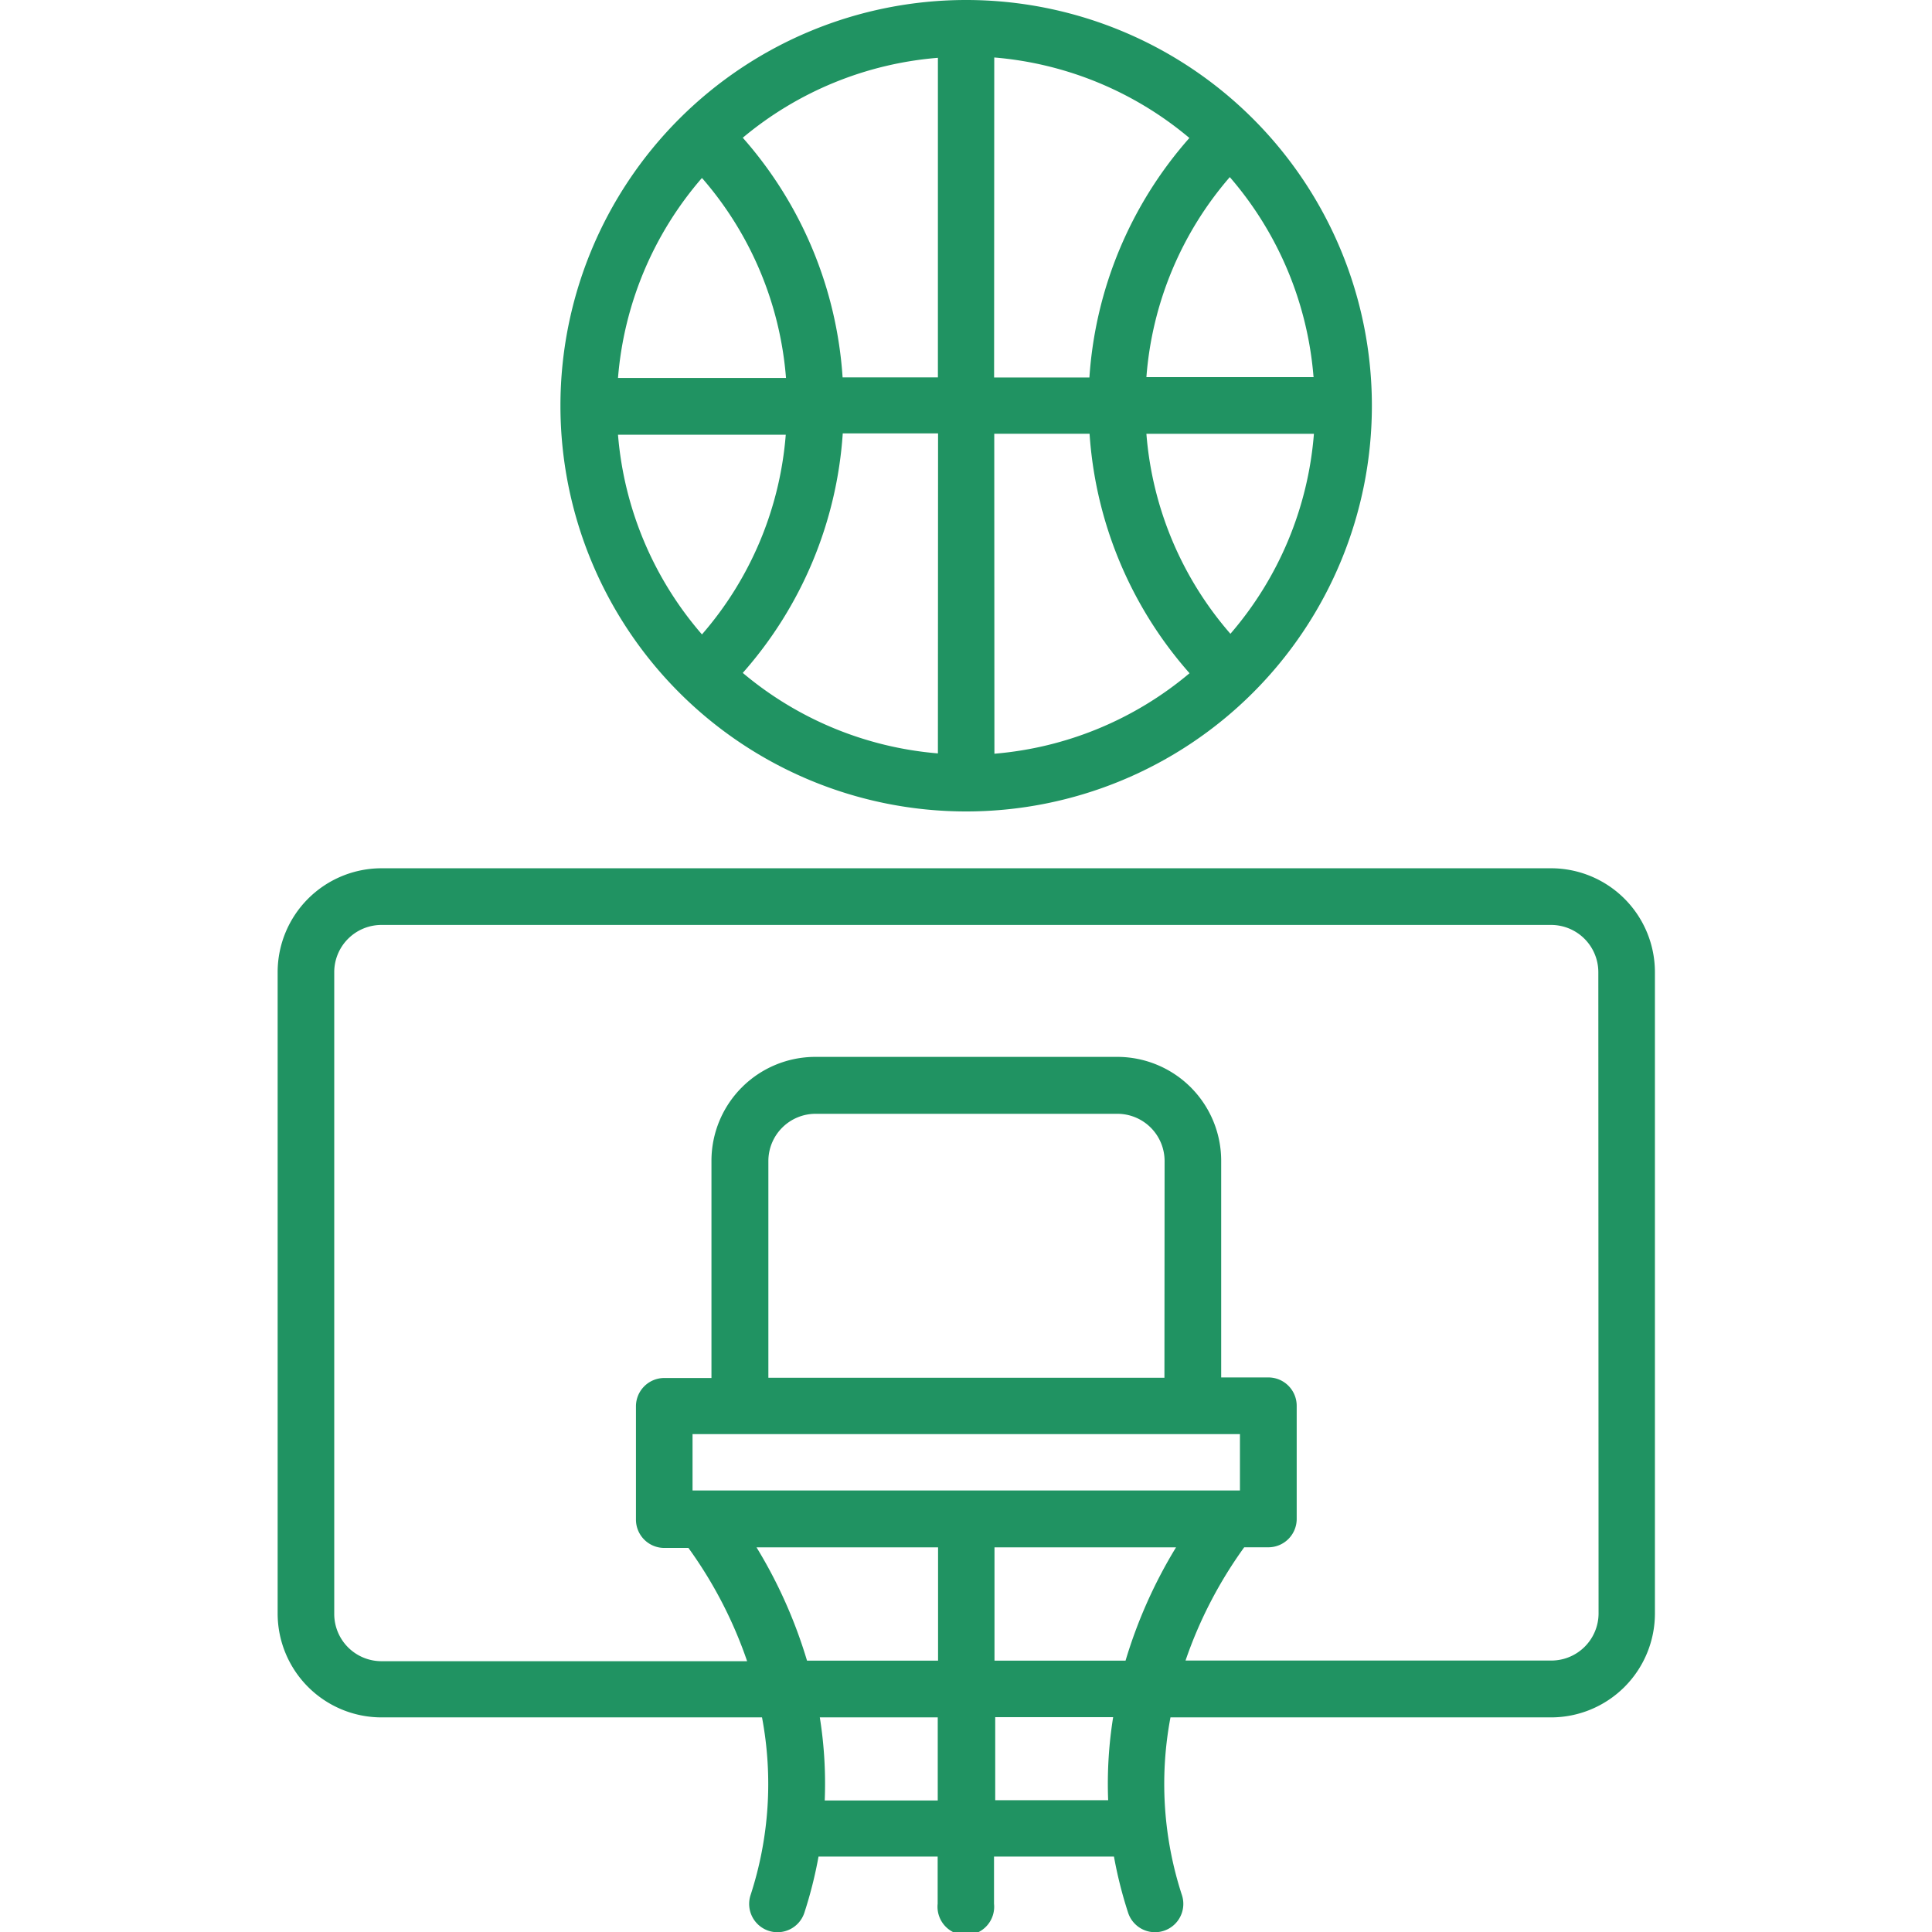 <svg xmlns="http://www.w3.org/2000/svg" xmlns:xlink="http://www.w3.org/1999/xlink" width="24" height="24" viewBox="0 0 24 24">
  <defs>
    <clipPath id="clip-path">
      <rect id="Rectangle_1646" data-name="Rectangle 1646" width="24" height="24" transform="translate(-4946 -7039)" fill="#fff"/>
    </clipPath>
  </defs>
  <g id="Sports_Facilities" data-name="Sports Facilities" transform="translate(4946 7039)" clip-path="url(#clip-path)">
    <g id="Sports_Facilities-2" data-name="Sports Facilities" transform="translate(-4994.962 -7039)">
      <path id="Path_12764" data-name="Path 12764" d="M68.231,164H53.7a1.291,1.291,0,0,0-1.289,1.289v7.97a1.291,1.291,0,0,0,1.289,1.289h4.728a4.454,4.454,0,0,1-.143,2.21.351.351,0,1,0,.67.214,5.316,5.316,0,0,0,.175-.695H60.61v.586a.352.352,0,1,0,.7,0v-.586H62.8a5.317,5.317,0,0,0,.175.695.351.351,0,1,0,.67-.214,4.454,4.454,0,0,1-.143-2.21h4.729a1.291,1.291,0,0,0,1.289-1.289v-7.97A1.291,1.291,0,0,0,68.231,164Zm-9.024,11.58a5.215,5.215,0,0,0-.061-1.032h1.465v1.032Zm4.22-5.251h-4.92v-2.693a.587.587,0,0,1,.585-.586h3.751a.587.587,0,0,1,.586.586Zm.938.7v.7h-6.8v-.7Zm-.794,1.407a5.99,5.99,0,0,0-.627,1.407H61.316v-1.407Zm-2.956,0v1.407H58.987a5.989,5.989,0,0,0-.627-1.407Zm2.11,3.141h-1.4v-1.032h1.465a5.215,5.215,0,0,0-.062,1.032Zm6.095-2.321a.587.587,0,0,1-.588.586H63.689a5.37,5.37,0,0,1,.729-1.407h.3a.352.352,0,0,0,.352-.352v-1.406a.352.352,0,0,0-.352-.352h-.586v-2.693a1.291,1.291,0,0,0-1.289-1.289H59.089a1.291,1.291,0,0,0-1.289,1.289v2.7h-.586a.352.352,0,0,0-.352.352v1.407a.352.352,0,0,0,.352.352h.3a5.362,5.362,0,0,1,.729,1.407H53.7a.587.587,0,0,1-.586-.586v-7.974a.587.587,0,0,1,.586-.586H68.231a.587.587,0,0,1,.586.586Z" transform="translate(0 -153.214)" fill="#209362"/>
      <path id="Path_12765" data-name="Path 12765" d="M110.925,10.08a5.04,5.04,0,1,0-5.04-5.04,5.04,5.04,0,0,0,5.04,5.04Zm3.28-2.21a4.292,4.292,0,0,1-1.041-2.481h2.081a4.319,4.319,0,0,1-1.038,2.485Zm1.04-3.185h-2.081A4.292,4.292,0,0,1,114.2,2.2a4.319,4.319,0,0,1,1.04,2.481ZM111.274.714a4.317,4.317,0,0,1,2.424,1,4.991,4.991,0,0,0-1.242,2.975h-1.184Zm0,4.674h1.184A4.991,4.991,0,0,0,113.7,8.363a4.317,4.317,0,0,1-2.424,1Zm-.7,3.971a4.317,4.317,0,0,1-2.424-1,4.991,4.991,0,0,0,1.242-2.975h1.184Zm0-8.645V4.688h-1.184a4.991,4.991,0,0,0-1.24-2.977,4.317,4.317,0,0,1,2.426-.993Zm-2.928,1.5a4.292,4.292,0,0,1,1.041,2.481H106.6a4.319,4.319,0,0,1,1.04-2.481ZM108.684,5.4a4.292,4.292,0,0,1-1.041,2.481A4.319,4.319,0,0,1,106.6,5.4Z" transform="translate(-49.961)" fill="#209362"/>
    </g>
  </g>
</svg>
